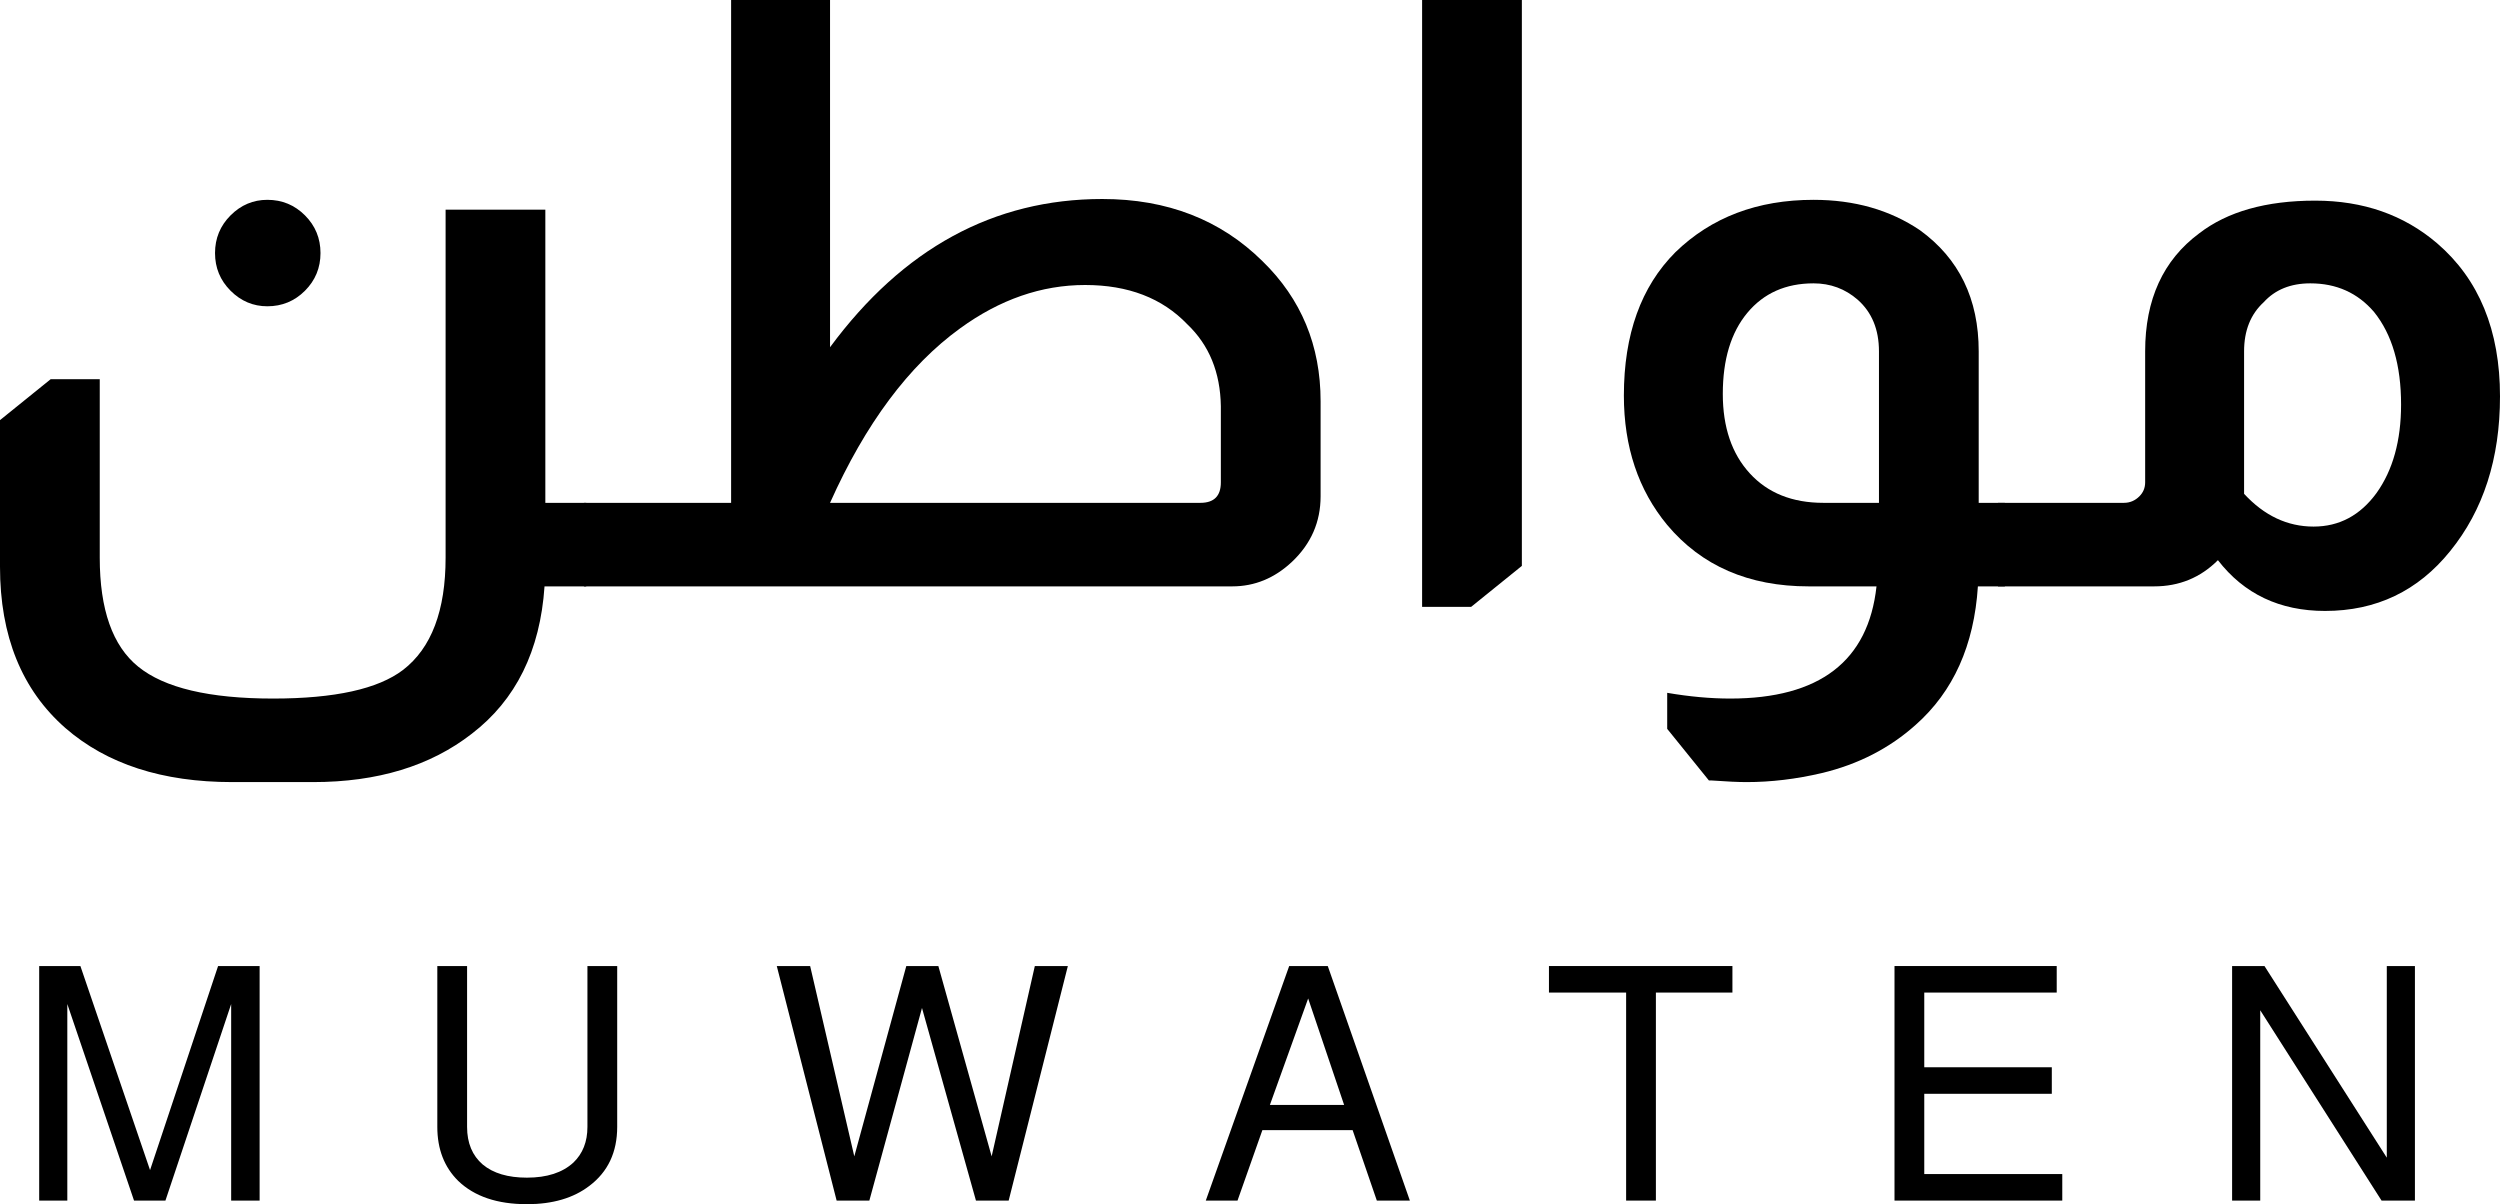 <svg width="191" height="92" viewBox="0 0 191 92" fill="none" xmlns="http://www.w3.org/2000/svg">
<path d="M20.426 15.267C21.55 15.267 22.508 15.663 23.3 16.455C24.091 17.248 24.486 18.207 24.486 19.334C24.486 20.46 24.091 21.419 23.3 22.212C22.508 23.004 21.55 23.4 20.426 23.4C19.343 23.4 18.407 23.004 17.615 22.212C16.824 21.419 16.428 20.46 16.428 19.334C16.428 18.207 16.824 17.248 17.615 16.455C18.407 15.663 19.343 15.267 20.426 15.267ZM41.664 16.017V38.417H44.788V44.799H41.602C41.269 49.721 39.416 53.475 36.042 56.061C32.878 58.522 28.838 59.752 23.924 59.752H17.74C12.41 59.752 8.162 58.376 4.997 55.623C1.666 52.703 0 48.594 0 43.297V32.097L3.873 28.969H7.621V42.609C7.621 46.572 8.599 49.345 10.557 50.93C12.556 52.557 15.991 53.37 20.863 53.37C25.569 53.37 28.88 52.641 30.795 51.181C32.961 49.512 34.044 46.655 34.044 42.609V16.017H41.664Z" fill="black"/>
<path d="M63.415 0V26.529C68.995 18.979 75.929 15.204 84.216 15.204C89.172 15.204 93.253 16.789 96.459 19.959C99.416 22.837 100.894 26.404 100.894 30.658V37.916C100.894 39.877 100.165 41.545 98.708 42.922C97.375 44.173 95.855 44.799 94.148 44.799H44.613V38.417H55.857V0H63.415ZM93.273 31.034C93.232 28.448 92.378 26.362 90.712 24.777C88.797 22.775 86.194 21.774 82.904 21.774C79.573 21.774 76.387 22.879 73.347 25.09C69.433 27.926 66.122 32.368 63.415 38.417H91.712C92.753 38.417 93.273 37.895 93.273 36.853V31.034Z" fill="black"/>
<path d="M116.27 0V43.234L112.397 46.363H108.649V0H116.27Z" fill="black"/>
<path d="M138.181 44.799C133.6 44.799 129.998 43.234 127.374 40.106C125.167 37.437 124.064 34.141 124.064 30.22C124.064 25.549 125.375 21.899 127.999 19.271C130.747 16.601 134.266 15.267 138.555 15.267C141.679 15.267 144.386 16.038 146.676 17.582C149.674 19.751 151.173 22.837 151.173 26.842V38.417H153.172V44.799H151.111C150.82 49.304 149.237 52.828 146.364 55.373C144.365 57.166 141.97 58.397 139.18 59.064C137.223 59.523 135.307 59.752 133.433 59.752C132.809 59.752 131.913 59.711 130.747 59.627H130.56L127.374 55.685V52.932C129.082 53.224 130.685 53.37 132.184 53.37C139.014 53.37 142.741 50.513 143.365 44.799H138.181ZM143.553 26.842C143.553 25.173 143.011 23.859 141.929 22.9C140.971 22.066 139.846 21.648 138.555 21.648C136.432 21.648 134.745 22.399 133.496 23.901C132.246 25.403 131.622 27.467 131.622 30.095C131.622 32.64 132.309 34.663 133.683 36.164C135.057 37.666 136.931 38.417 139.305 38.417H143.553V26.842Z" fill="black"/>
<path d="M163.89 26.842C163.89 22.879 165.264 19.876 168.013 17.832C170.178 16.163 173.135 15.329 176.883 15.329C180.547 15.329 183.65 16.414 186.19 18.583C189.397 21.336 191 25.236 191 30.283C191 35.038 189.73 38.98 187.19 42.108C184.733 45.153 181.547 46.676 177.632 46.676C174.176 46.676 171.448 45.383 169.449 42.797C168.117 44.131 166.493 44.799 164.577 44.799H152.646V38.417H162.266C162.724 38.417 163.12 38.25 163.453 37.916C163.744 37.624 163.89 37.27 163.89 36.853V26.842ZM171.448 37.728C172.989 39.397 174.759 40.231 176.758 40.231C178.715 40.231 180.318 39.376 181.568 37.666C182.817 35.914 183.442 33.662 183.442 30.909C183.442 27.905 182.755 25.549 181.38 23.838C180.131 22.378 178.507 21.648 176.508 21.648C175.009 21.648 173.822 22.128 172.948 23.088C171.948 24.005 171.448 25.257 171.448 26.842V37.728Z" fill="black"/>
<path d="M12.639 91.725H10.24L5.143 76.708V91.725H2.994V73.805H6.142L11.464 89.397L16.662 73.805H19.835V91.725H17.661V76.708L12.639 91.725Z" fill="black"/>
<path d="M44.88 73.805H47.154V86.094C47.154 88.029 46.446 89.531 45.03 90.599C43.814 91.533 42.223 92 40.258 92C37.992 92 36.243 91.408 35.01 90.223C33.944 89.172 33.411 87.795 33.411 86.094V73.805H35.685V86.094C35.685 87.328 36.085 88.288 36.884 88.972C37.684 89.639 38.808 89.973 40.258 89.973C41.79 89.973 42.973 89.589 43.806 88.822C44.522 88.138 44.88 87.228 44.88 86.094V73.805Z" fill="black"/>
<path d="M77.062 91.725H74.563L70.44 77.009L66.418 91.725H63.919L59.346 73.805H61.895L65.268 88.346L69.241 73.805H71.69L75.762 88.346L79.061 73.805H81.584L77.062 91.725Z" fill="black"/>
<path d="M103.341 86.344H96.445L94.546 91.725H92.122L98.494 73.805H101.442L107.714 91.725H105.19L103.341 86.344ZM102.691 84.417L99.943 76.283L97.02 84.417H102.691Z" fill="black"/>
<path d="M126.51 75.832V91.725H124.236V75.832H118.34V73.805H132.357V75.832H126.51Z" fill="black"/>
<path d="M147.014 83.566V89.698H157.558V91.725H144.74V73.805H157.133V75.832H147.014V81.539H156.758V83.566H147.014Z" fill="black"/>
<path d="M184.5 73.805V91.725H181.951L172.682 77.184V91.725H170.533V73.805H173.006L182.351 88.446V73.805H184.5Z" fill="black"/>
</svg>
